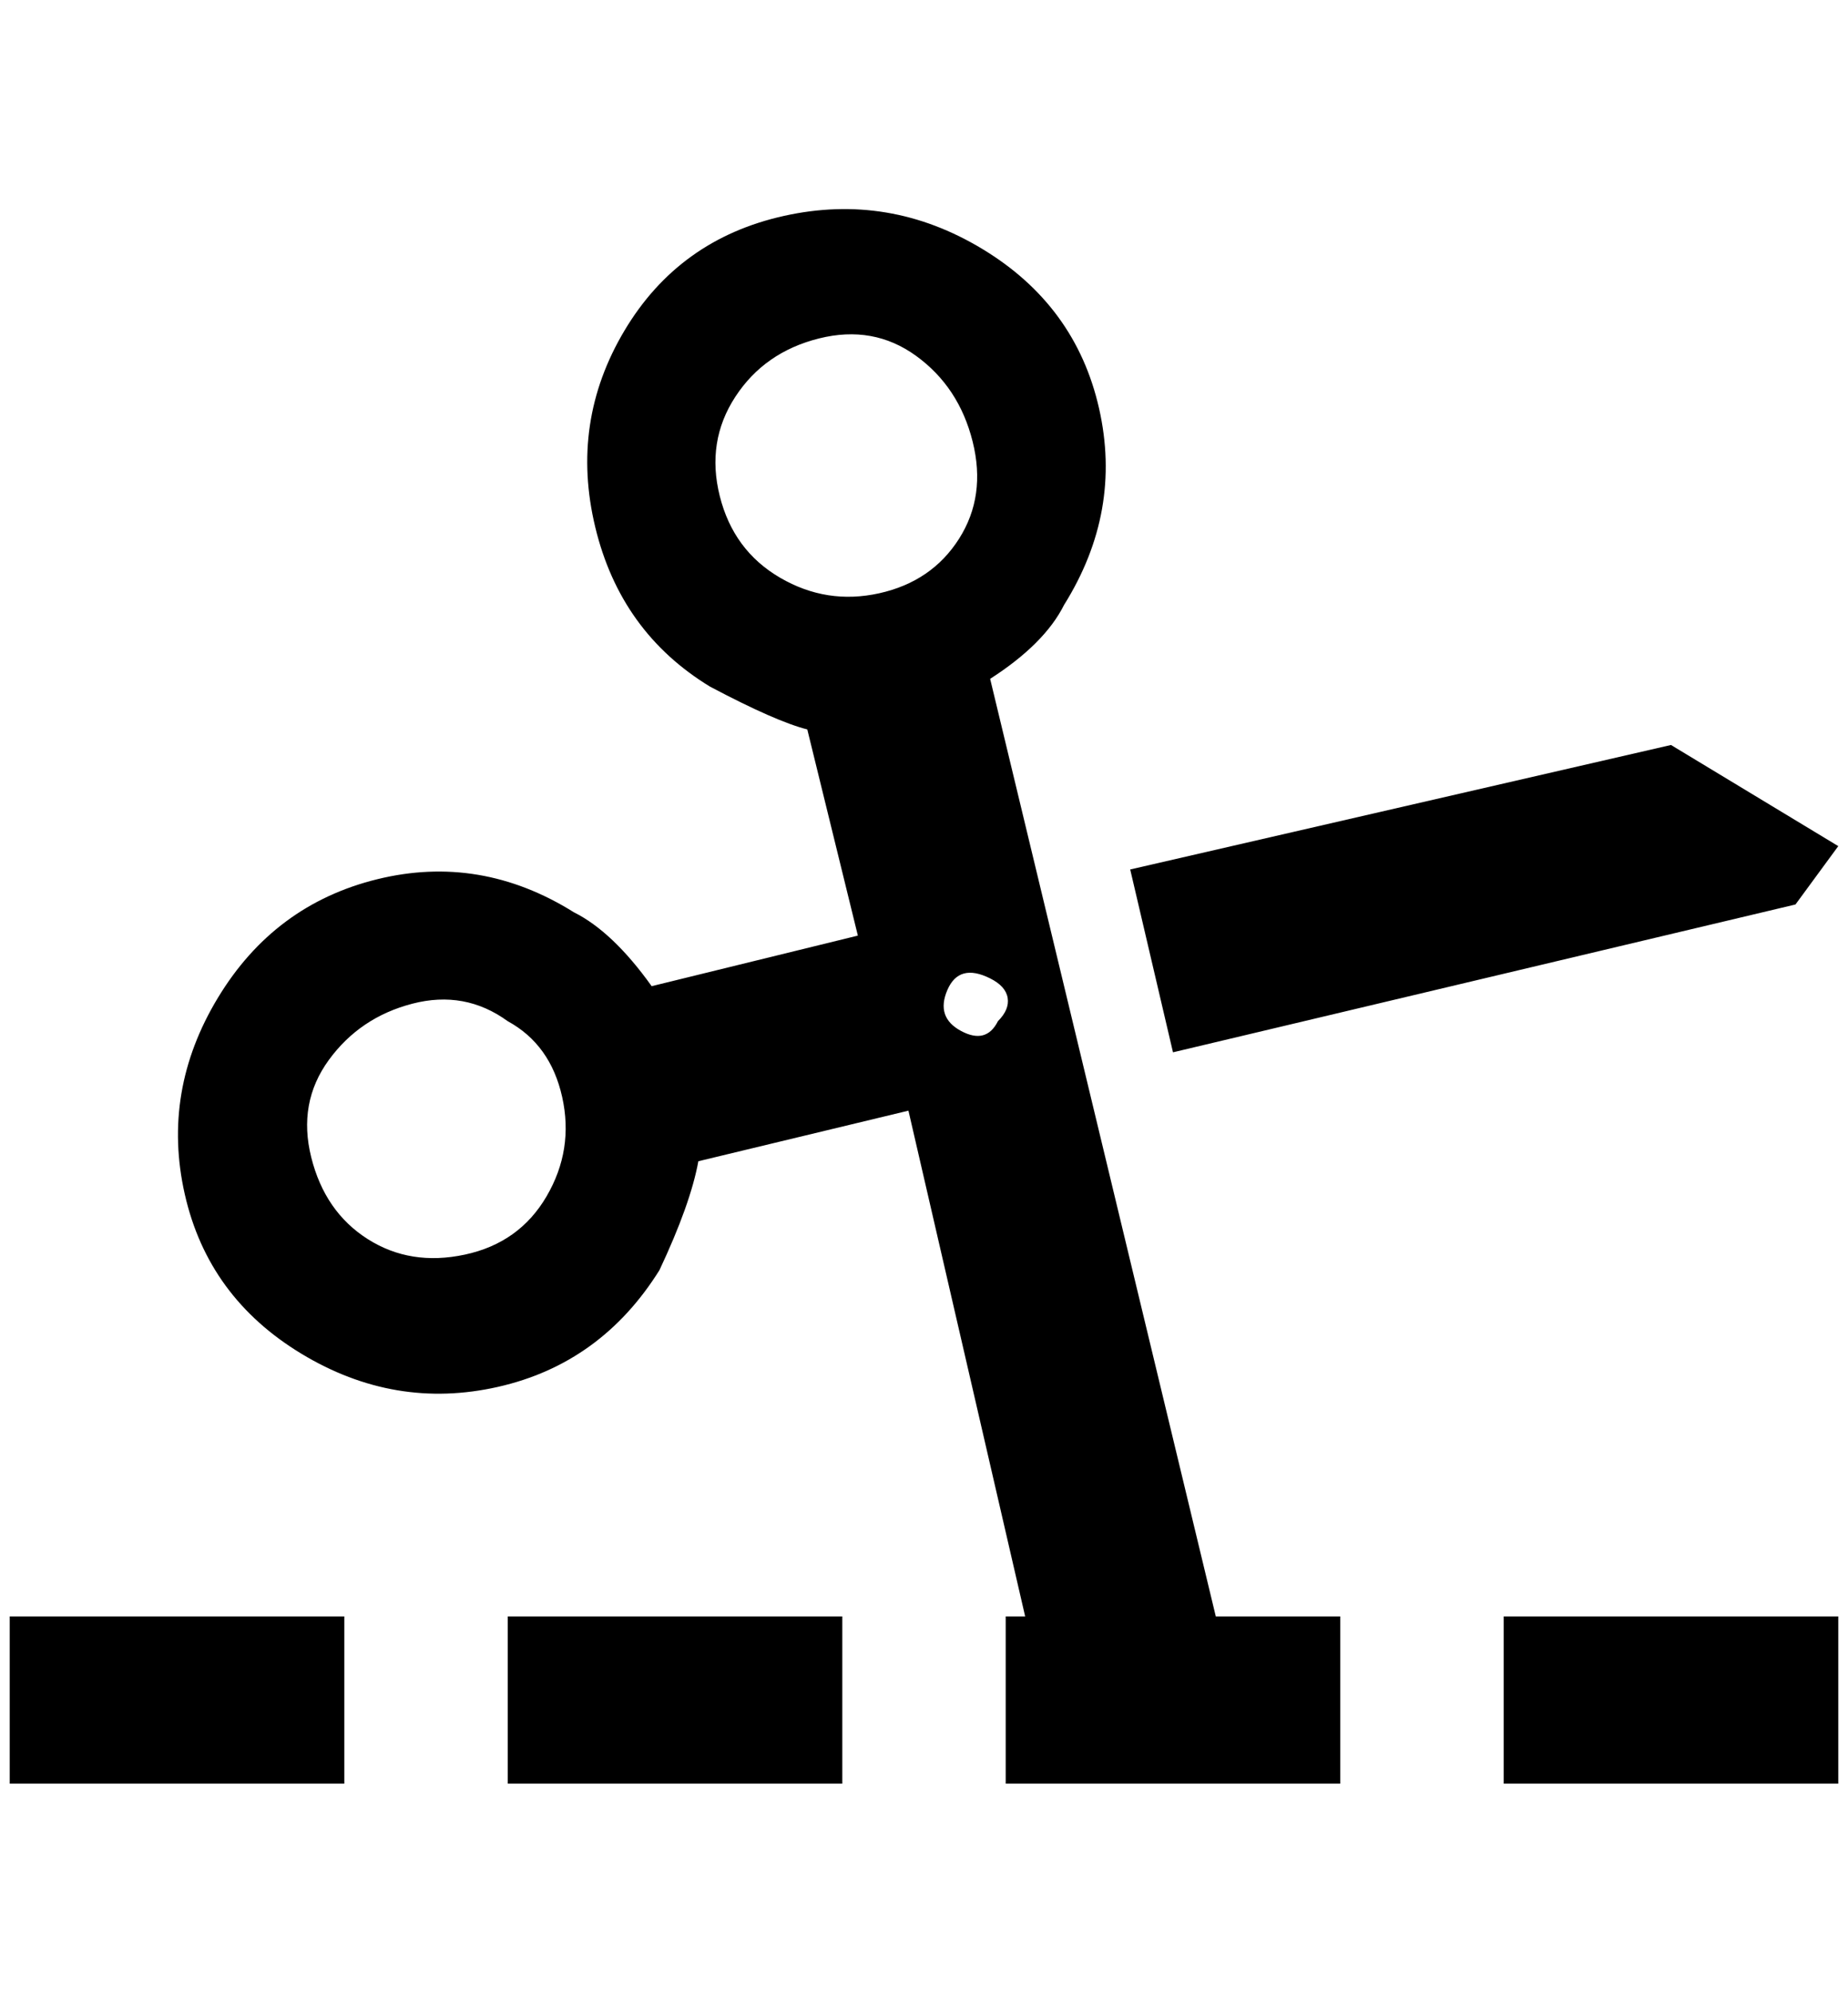 <?xml version="1.0" standalone="no"?>
<!DOCTYPE svg PUBLIC "-//W3C//DTD SVG 1.1//EN" "http://www.w3.org/Graphics/SVG/1.1/DTD/svg11.dtd" >
<svg xmlns="http://www.w3.org/2000/svg" xmlns:xlink="http://www.w3.org/1999/xlink" version="1.1" viewBox="-10 0 1900 2048">
   <path fill="currentColor"
d="M856 1834h-344v-172h344v172zM1240 1662h128v172h-344v-172h20l-120 -520l-216 52q-8 44 -40 112q-60 96 -166 120t-202 -34t-120 -164t34 -202t164 -122t202 34q40 20 80 76l212 -52l-52 -212q-32 -8 -100 -44q-92 -56 -118 -164t30 -202t164 -118t204 34t120 164
t-36 202q-20 40 -76 76zM512 1050q-44 -32 -98 -18t-86 58t-18 100t58 84t100 16t84 -60t16 -102t-56 -78zM976 554q28 -44 14 -100t-58 -88t-100 -18t-86 60t-16 102t62 84t102 16t82 -56zM1008 1006q-32 -16 -44 12t14 42t38 -10q12 -12 10 -24t-18 -20zM1708 766
l-556 128l44 188l640 -152l44 -60zM1880 1662h-344v172h344v-172zM344 1662h-344v172h344v-172z" />
</svg>

